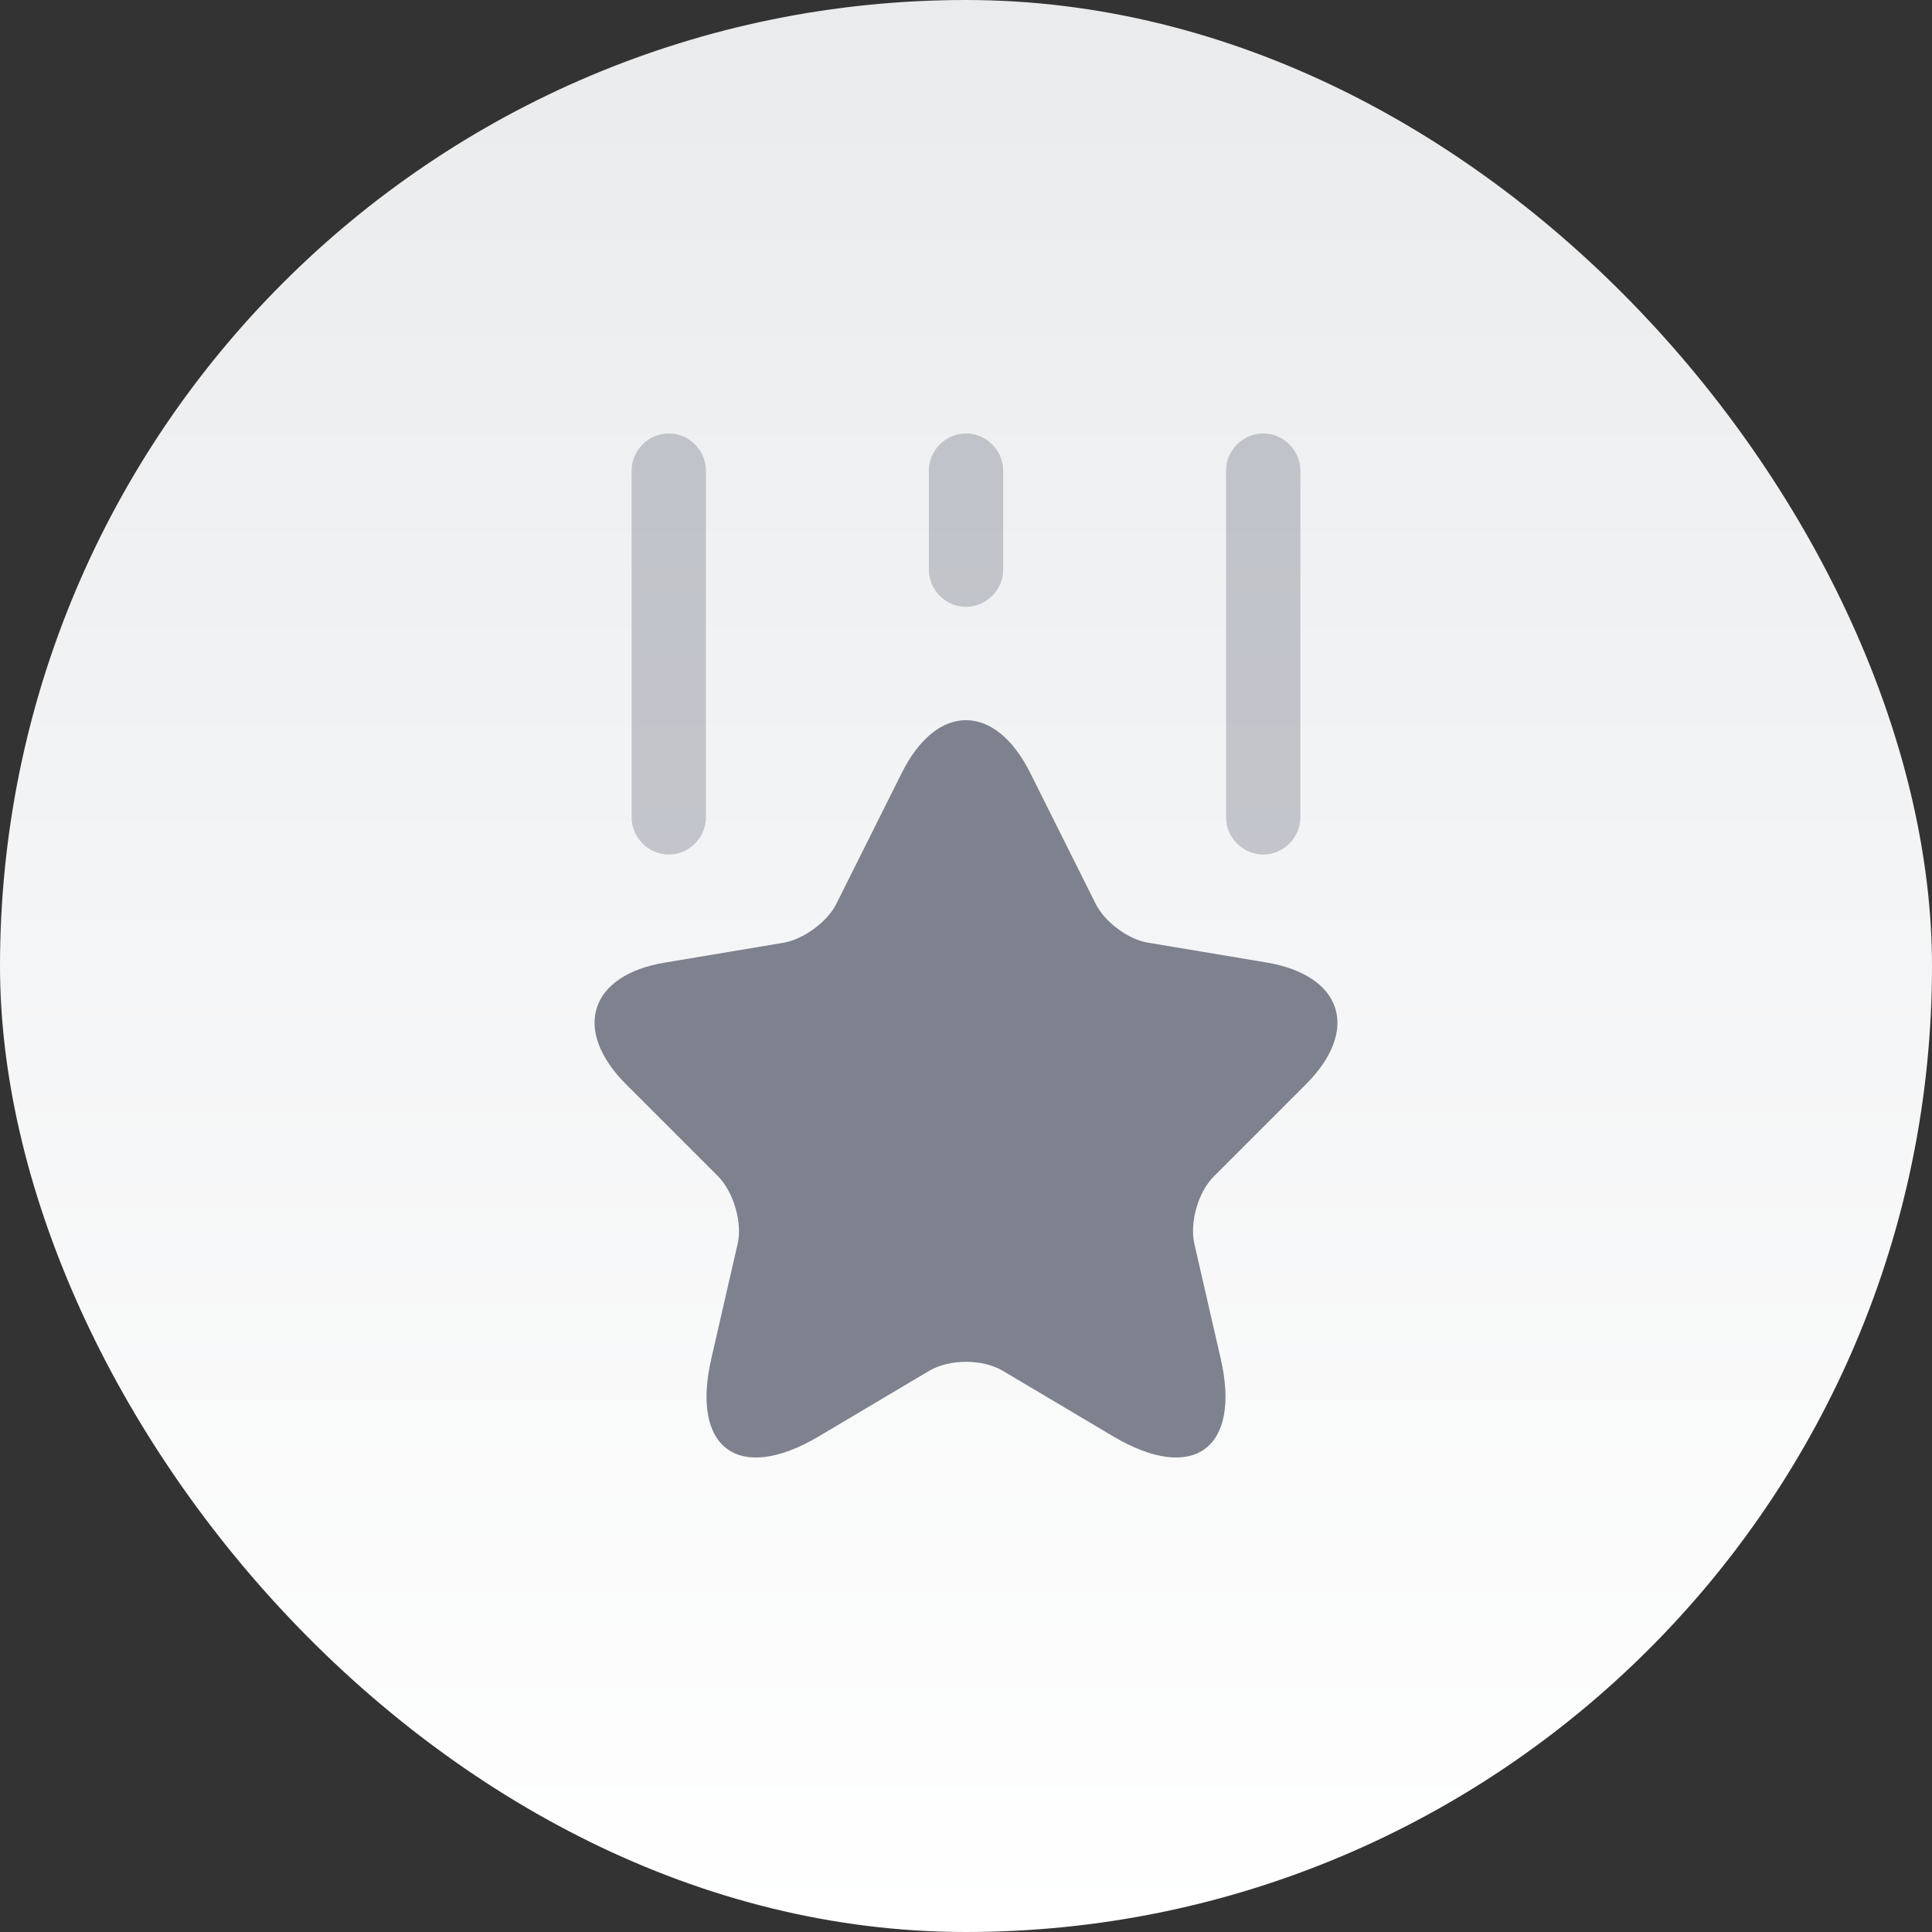 <svg width="260" height="260" viewBox="0 0 260 260" fill="none" xmlns="http://www.w3.org/2000/svg">
<rect x="0" y="0" width="260" height="260" fill="#333333" stroke="none"/>
<rect width="260" height="260" rx="130" fill="url(#paint0_linear_239_7570)"/>
<path d="M138.667 104.067L147.467 121.667C148.667 124.067 151.867 126.467 154.534 126.867L170.467 129.533C180.667 131.267 183.067 138.6 175.734 145.933L163.334 158.333C161.267 160.4 160.067 164.467 160.734 167.4L164.267 182.8C167.067 194.933 160.601 199.667 149.867 193.333L134.934 184.467C132.2 182.867 127.8 182.867 125.067 184.467L110.134 193.333C99.4 199.667 92.934 194.933 95.734 182.8L99.267 167.4C99.934 164.533 98.734 160.467 96.667 158.333L84.267 145.933C76.934 138.6 79.334 131.2 89.534 129.533L105.467 126.867C108.134 126.4 111.334 124.067 112.534 121.667L121.334 104.067C126.067 94.533 133.934 94.533 138.667 104.067Z" fill="#7E818E"/>
<path opacity="0.4" d="M90 115C87.267 115 85 112.733 85 110V63.333C85 60.6 87.267 58.333 90 58.333C92.733 58.333 95 60.6 95 63.333V110C95 112.733 92.733 115 90 115Z" fill="#7E818E"/>
<path opacity="0.4" d="M170 115C167.267 115 165 112.733 165 110V63.333C165 60.6 167.267 58.333 170 58.333C172.733 58.333 175 60.6 175 63.333V110C175 112.733 172.733 115 170 115Z" fill="#7E818E"/>
<path opacity="0.4" d="M130 81.667C127.267 81.667 125 79.4 125 76.667V63.333C125 60.6 127.267 58.333 130 58.333C132.733 58.333 135 60.6 135 63.333V76.667C135 79.4 132.733 81.667 130 81.667Z" fill="#7E818E"/>
<defs>
<linearGradient id="paint0_linear_239_7570" x1="130" y1="0" x2="130" y2="260" gradientUnits="userSpaceOnUse">
<stop stop-color="#E9EBED"/>
<stop offset="1" stop-color="white"/>
</linearGradient>
</defs>
</svg>
